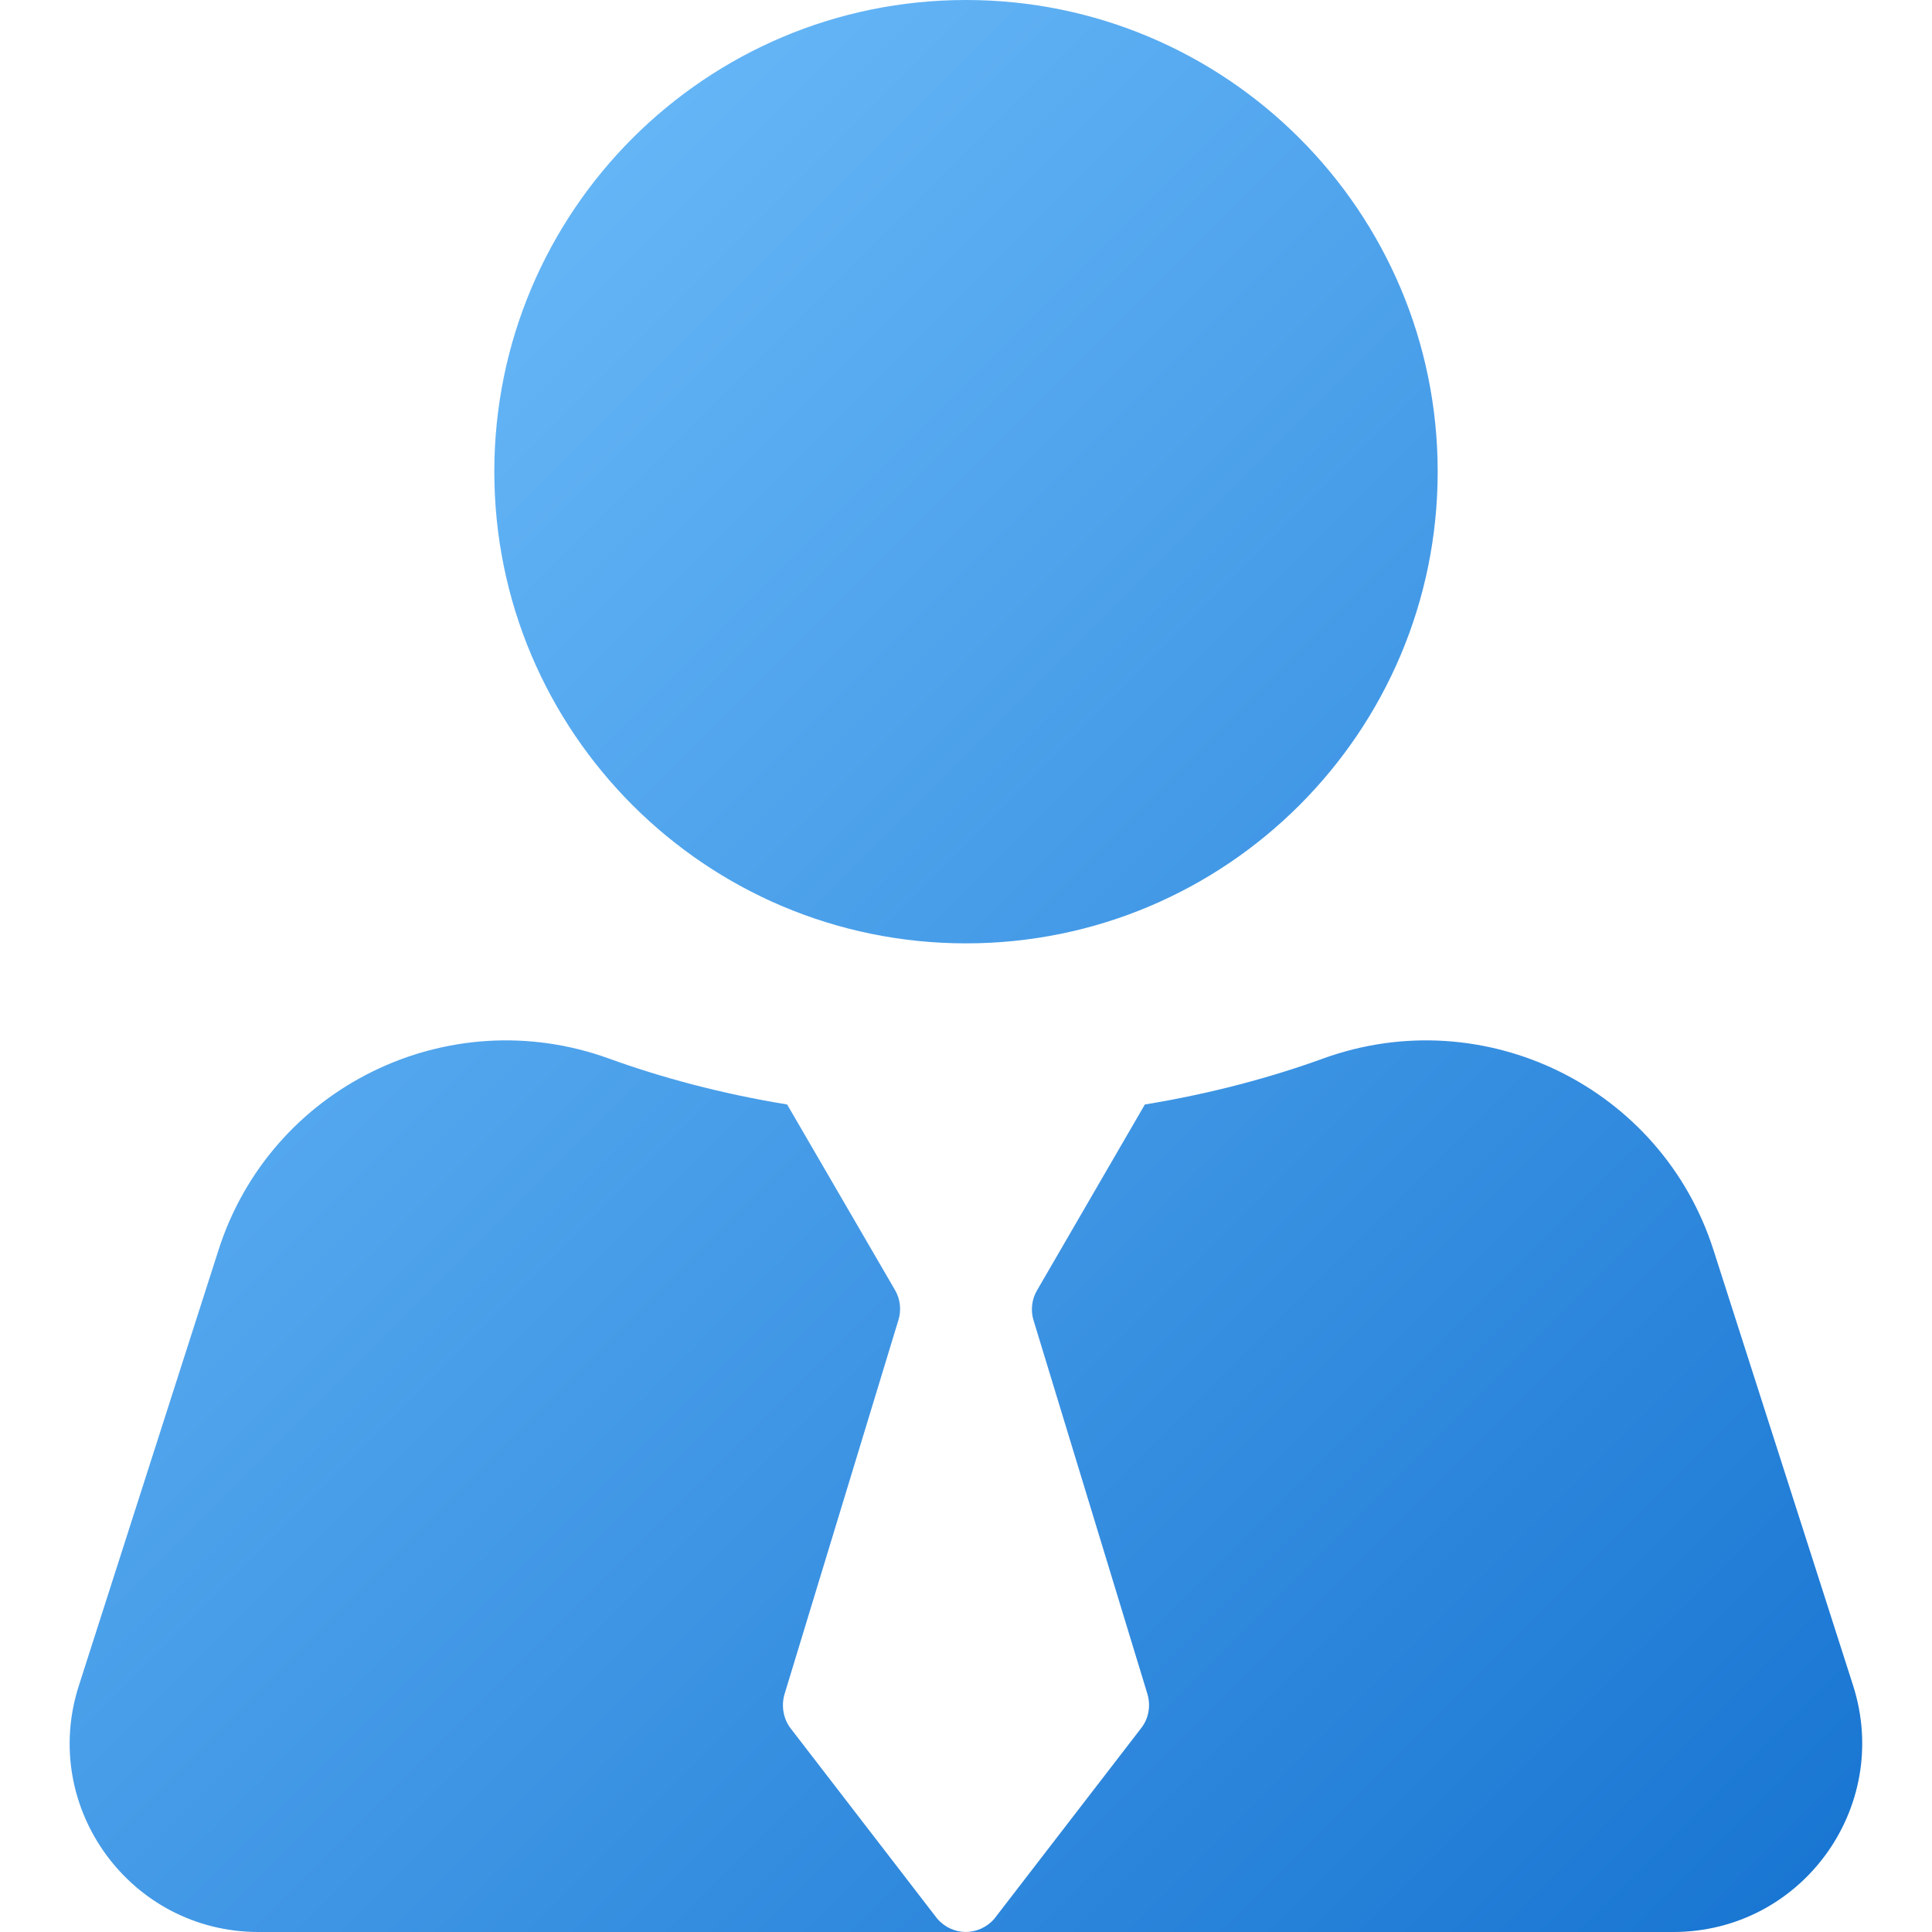 <svg id="Layer_2_00000075130667231693993440000000756614789143482503_" enable-background="new 0 0 512 512" height="512" viewBox="0 0 512 512" width="512" xmlns="http://www.w3.org/2000/svg" xmlns:xlink="http://www.w3.org/1999/xlink"><linearGradient id="UserTie_00000155144074104132559830000003034017507367746478_" gradientTransform="matrix(1 0 0 -1 0 512)" gradientUnits="userSpaceOnUse" x1="63.006" x2="448.995" y1="370.786" y2="-15.204"><stop offset="0" stop-color="#64b5f6"/><stop offset="1" stop-color="#1976d2"/></linearGradient><g id="_04.Icon"><path id="UserTie" d="m256 512h-187.5c-33.9 0-58-33-47.6-65.3l37-115.4c13.8-43.2 60.8-66.2 103.4-50.8 13.8 5 29.6 9.3 47.3 12.2l28.6 49.2c1.4 2.4 1.7 5.3.9 7.9l-30.2 99.2c-.9 3.1-.3 6.5 1.6 9l38.9 50.5c2 2.3 4.8 3.5 7.6 3.5zm235.1-65.3-37-115.4c-13.8-43.2-60.8-66.2-103.4-50.8-13.8 5-29.6 9.3-47.3 12.2l-28.6 49.3c-1.4 2.4-1.7 5.3-.9 7.9l30.2 99.1c.9 3.1.3 6.5-1.7 9l-38.9 50.5c-2 2.3-4.8 3.5-7.6 3.5h187.5c34 0 58-33 47.7-65.3zm-235.1-446.7c-69 0-125 56-125 125s56 125 125 125 125-56 125-125-56-125-125-125z" fill="url(#UserTie_00000155144074104132559830000003034017507367746478_)"/></g></svg>